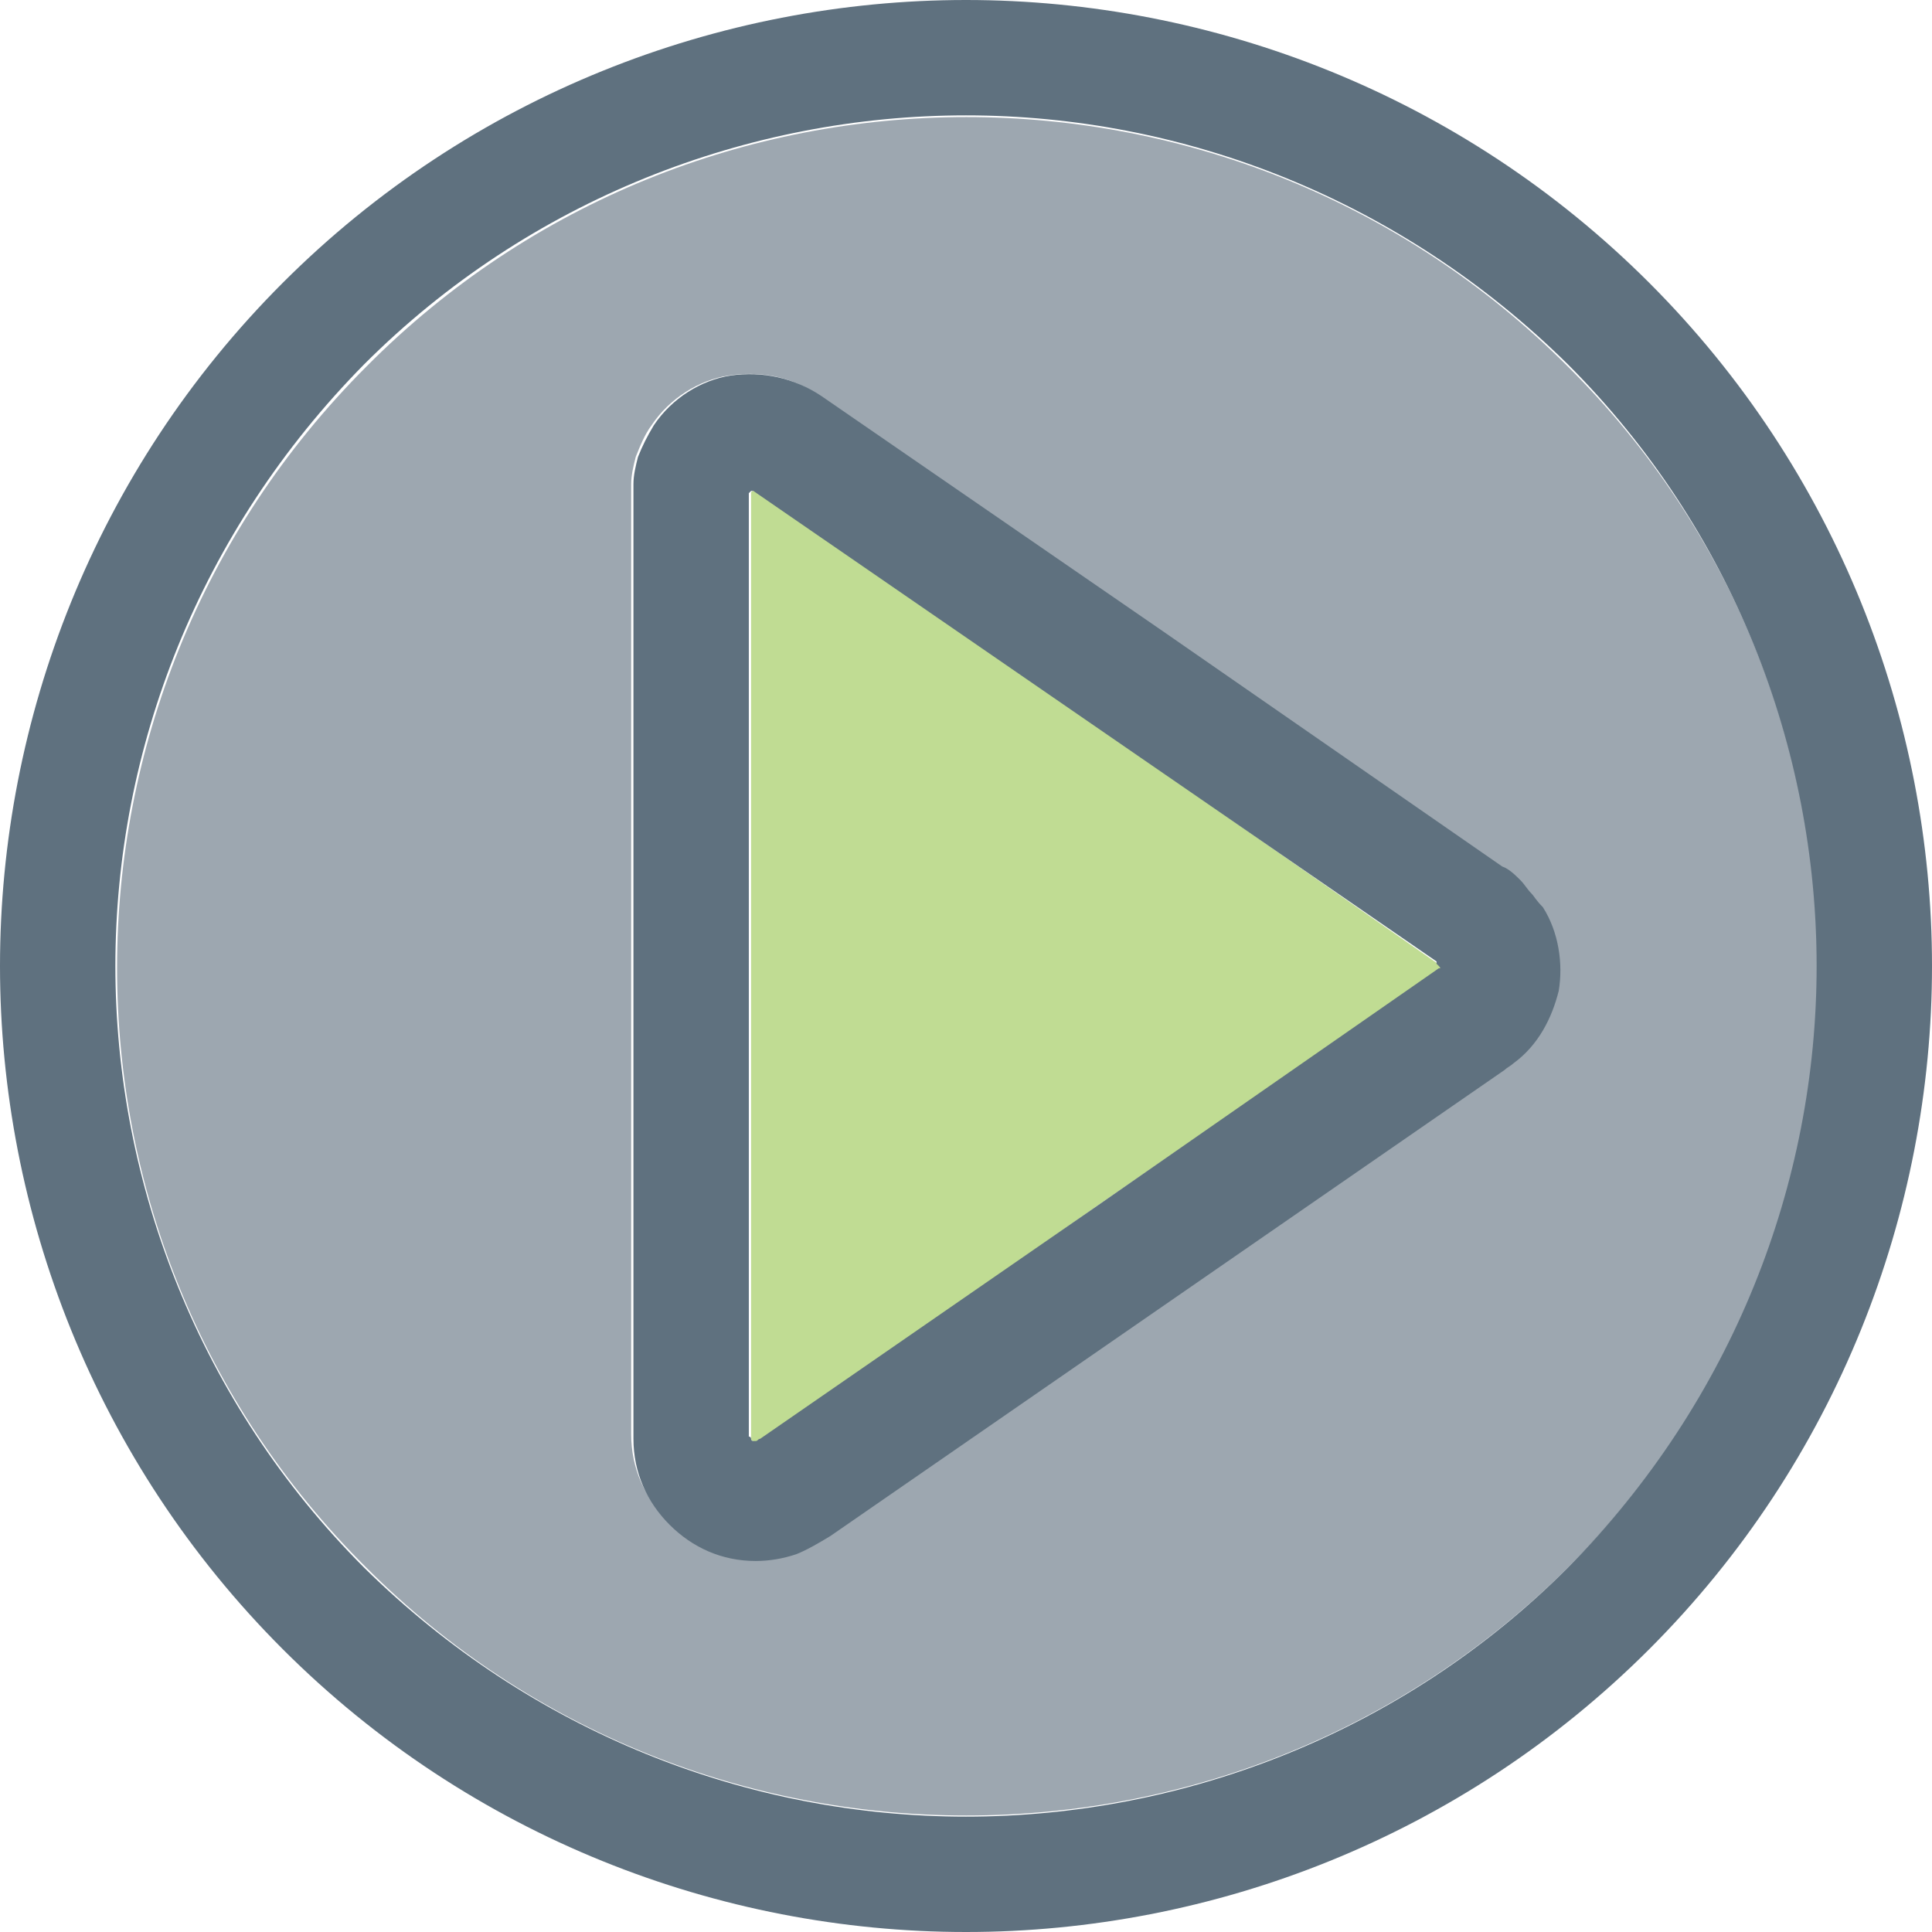 <?xml version="1.0" encoding="iso-8859-1"?>
<!-- Generator: Adobe Illustrator 19.0.0, SVG Export Plug-In . SVG Version: 6.00 Build 0)  -->
<svg version="1.1" id="Capa_1" xmlns="http://www.w3.org/2000/svg" xmlns:xlink="http://www.w3.org/1999/xlink" x="0px" y="0px"
	 viewBox="0 0 341.6 341.6" style="enable-background:new 0 0 341.6 341.6;" xml:space="preserve">
<g>
	<path style="fill:#9DA7B0;" d="M265.6,188.8l-60,41.2l-59.2,40.8c-1.6,1.2-3.6,2.4-6,3.2s-4.8,1.2-7.2,1.2c-6,0-11.2-2.4-15.2-6.4
		s-6.4-9.2-6.4-15.2v-82.8V87.2c0-0.4,0-1.2,0-1.6c0-1.6,0.4-3.2,0.8-4.8c0.8-2,1.6-4,2.8-5.6c3.2-4.8,8.4-8,13.6-8.8
		c5.2-0.8,11.2,0,16,3.6l60.4,41.6l60,41.6c1.2,0.8,2,1.6,3.2,2.4c0.8,0.8,1.2,1.6,2,2.4c0.4,0.4,0.8,1.2,1.2,2
		c2.8,4.4,3.6,10,2.8,14.8c-0.8,4.8-3.6,9.6-8,12.8C266.4,188,266,188.4,265.6,188.8z M277.2,277.2c58.8-58.8,58.8-154,0-212.4
		C218.4,6,123.2,6,64.8,64.8C6,123.6,6,218.8,64.8,277.2C123.2,335.6,218.4,335.6,277.2,277.2z"/>
	<path style="fill:#C0DC93;" d="M194,213.2l60.4-41.6l0,0l0.4-0.4v-0.4l0,0l0,0l0,0l0,0L194,128.4l-60.4-41.6h-0.4
		c0,0-0.4,0-0.4,0.4l0,0l0,0l0,0V88v82.8v83.6c0,0,0,0.4,0.4,0.4l0.4,0.4h0.4l0,0l0.8-0.4L194,213.2z"/>
</g>
<g>
	<path style="fill:#5F717F;" d="M291.6,50L291.6,50C258.4,16.8,214.4,0,170.8,0S83.2,16.8,50,50l0,0l0,0C16.8,83.2,0,127.2,0,170.8
		s16.8,87.6,50,120.8l0,0l0,0c33.2,33.2,77.2,50,120.8,50s87.6-16.8,120.8-50l0,0l0,0c33.2-33.2,50-77.2,50-120.8
		S324.8,83.2,291.6,50L291.6,50z M277.2,277.2L277.2,277.2L277.2,277.2c-29.2,29.2-68,44-106.4,44s-76.8-14.8-106.4-44l0,0l0,0
		c-29.2-29.2-44-68-44-106.4S35.2,94,64.4,64.4l0,0l0,0c29.2-29.2,68-44,106.4-44s76.8,14.8,106.4,44l0,0l0,0
		c29.2,29.2,44,68,44,106.4S306.4,247.6,277.2,277.2z"/>
	<path style="fill:#5F717F;" d="M270.8,158c-0.8-0.8-1.2-1.6-2-2.4c-0.8-0.8-2-2-3.2-2.4l0,0l-60-41.6L145.2,70
		c-4.8-3.2-10.4-4.4-16-3.6c-5.2,0.8-10.4,4-13.6,8.8c-1.2,2-2,3.6-2.8,5.6c-0.4,1.6-0.8,3.2-0.8,4.8c0,0.4,0,1.2,0,1.6v83.6v83.6
		c0,6,2.4,11.2,6.4,15.2s9.2,6.4,15.2,6.4c2.4,0,4.8-0.4,7.2-1.2c2-0.8,4-2,6-3.2l59.6-41.2l59.6-41.2c0.4-0.4,1.2-0.8,1.6-1.2
		c4.4-3.2,6.8-8,8-12.8c0.8-4.8,0-10.4-2.8-14.8C271.6,159.2,271.2,158.4,270.8,158z M254.4,171.2L254.4,171.2l-60.4,42l-59.6,41.2
		c-0.4,0-0.4,0.4-0.8,0.4l0,0c0,0,0,0-0.4,0c0,0-0.4,0-0.4-0.4s-0.4-0.4-0.4-0.4v-83.2V88c0-0.4,0-0.4,0-0.8l0,0l0,0l0,0l0.4-0.4
		h0.4l60.4,41.6L254,170l0,0l0,0l0,0l0,0l0,0v0.4C254.8,171.2,254.8,171.2,254.4,171.2z"/>
</g>
<g>
</g>
<g>
</g>
<g>
</g>
<g>
</g>
<g>
</g>
<g>
</g>
<g>
</g>
<g>
</g>
<g>
</g>
<g>
</g>
<g>
</g>
<g>
</g>
<g>
</g>
<g>
</g>
<g>
</g>
</svg>
